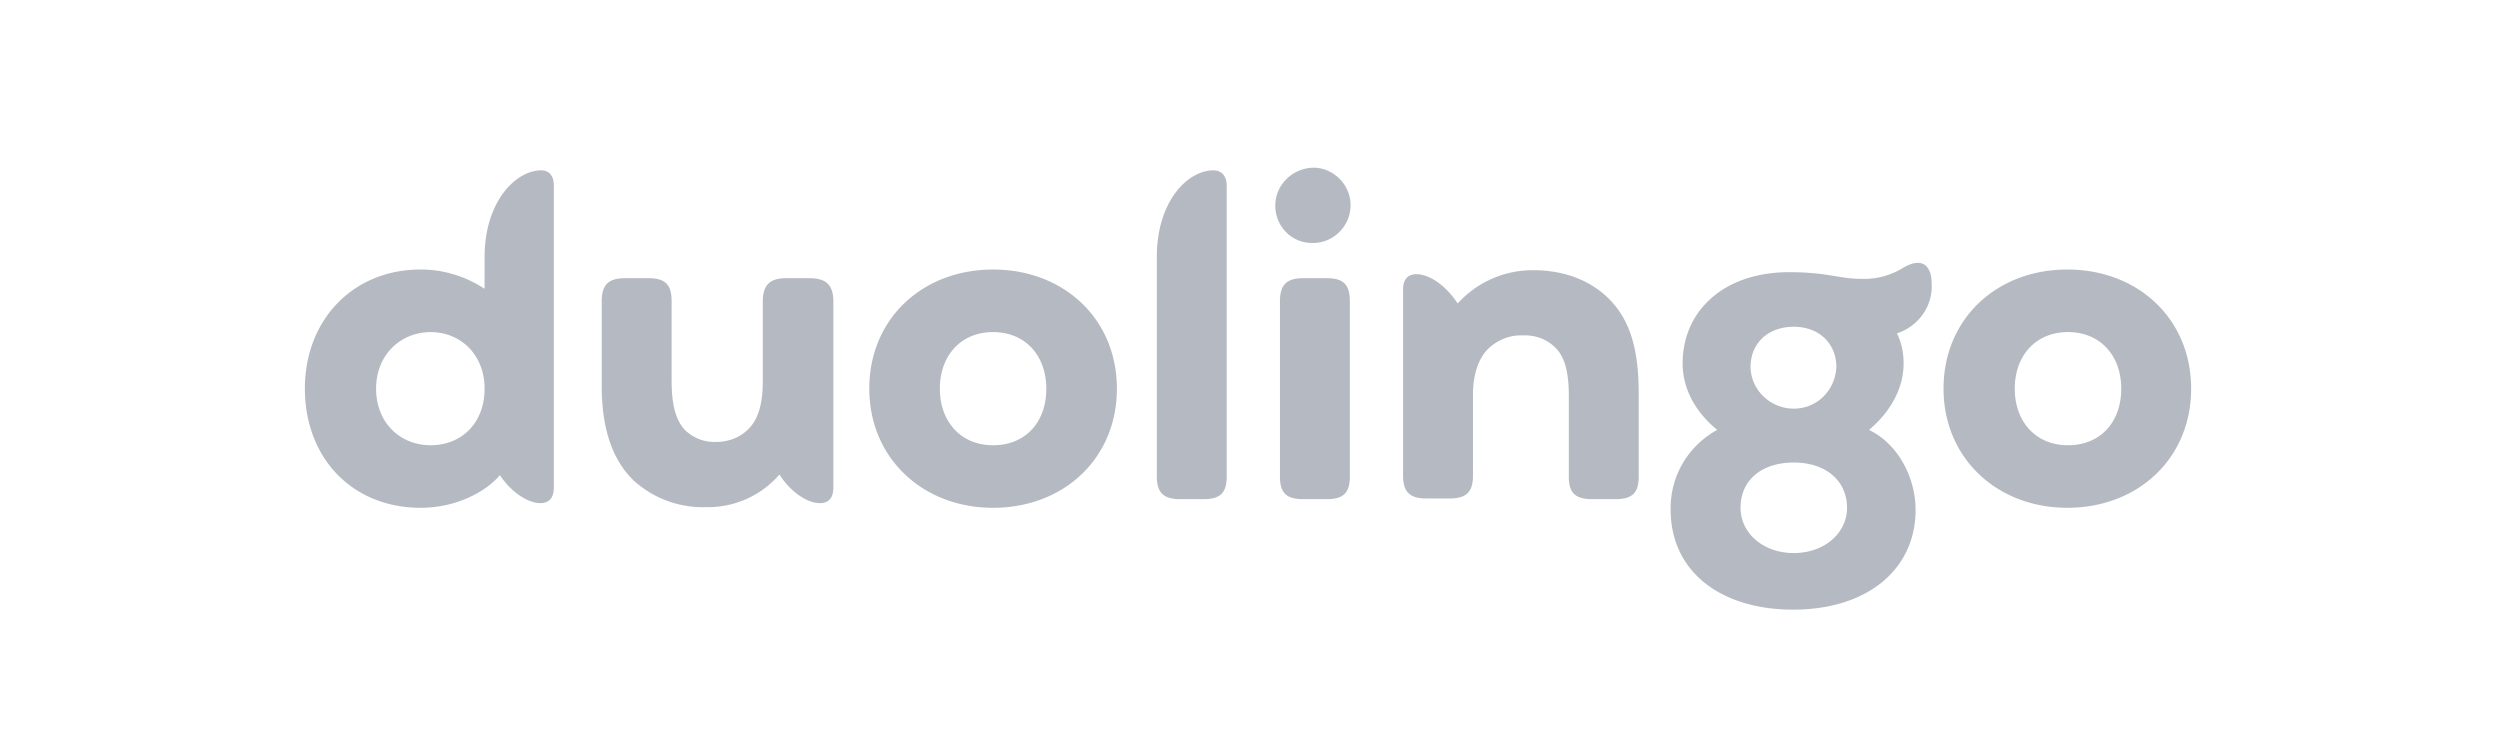 <svg width="164" height="48" xmlns="http://www.w3.org/2000/svg"><path d="M127.496 25.496c0-4.585 3.493-7.816 8.12-7.816 4.63 0 8.122 3.231 8.122 7.816 0 4.584-3.493 7.815-8.121 7.815s-8.121-3.274-8.121-7.815zm11.658 0c0-2.14-1.354-3.711-3.493-3.711-2.14 0-3.493 1.571-3.493 3.71 0 2.14 1.353 3.712 3.493 3.712 2.139 0 3.493-1.528 3.493-3.711zm-14.715-3.624c.306.611.437 1.266.437 1.965 0 1.659-.873 3.187-2.27 4.366 1.92.917 3.056 3.143 3.056 5.24 0 3.929-3.187 6.549-8.034 6.549-4.846 0-8.034-2.577-8.034-6.55a5.83 5.83 0 013.057-5.24c-1.441-1.178-2.27-2.706-2.27-4.365 0-3.45 2.706-5.982 6.985-5.982 2.533 0 3.275.437 4.716.437a4.895 4.895 0 002.794-.743c.306-.174.611-.305.96-.305.568 0 .874.567.874 1.266.13 1.528-.83 2.882-2.27 3.362zm-3.274 11.44c0-1.747-1.354-2.97-3.493-2.97-2.14 0-3.493 1.18-3.493 2.97 0 1.658 1.484 2.968 3.493 2.968 2.008 0 3.493-1.31 3.493-2.969zm-6.331-9.213c.043 1.528 1.353 2.75 2.925 2.707 1.485-.044 2.62-1.223 2.707-2.707 0-1.572-1.135-2.664-2.794-2.664-1.66 0-2.838 1.048-2.838 2.664zm-7.335 1.702v5.458c0 1.048-.393 1.485-1.529 1.485h-1.528c-1.135 0-1.528-.437-1.528-1.485v-5.327c0-1.353-.218-2.314-.699-2.925-.567-.699-1.44-1.048-2.314-1.004-.916-.044-1.79.35-2.401 1.004-.524.611-.873 1.572-.873 2.882v5.326c0 1.092-.48 1.485-1.528 1.485H93.57c-1.047 0-1.528-.393-1.528-1.485V18.99c0-.698.35-1.004.873-1.004.786 0 1.878.655 2.708 1.921a6.648 6.648 0 014.933-2.183c2.227 0 4.017.786 5.196 2.096 1.179 1.31 1.747 3.1 1.747 5.981zM83.659 13.49c0-1.397 1.179-2.489 2.533-2.489h.087c1.353.087 2.401 1.266 2.314 2.62-.087 1.353-1.266 2.401-2.62 2.314-1.31-.044-2.314-1.135-2.314-2.445zm.306 17.77V19.776c0-1.048.393-1.528 1.528-1.528h1.528c1.135 0 1.528.437 1.528 1.528V31.26c0 1.048-.393 1.485-1.528 1.485h-1.528c-1.135 0-1.528-.437-1.528-1.485zm-8.078 0V16.851c0-3.624 2.009-5.676 3.712-5.676.524 0 .873.349.873 1.004v19.08c0 1.092-.437 1.485-1.528 1.485h-1.529c-1.047 0-1.528-.393-1.528-1.485zm-18.862-5.763c0-4.585 3.493-7.816 8.121-7.816 4.629 0 8.122 3.231 8.122 7.816 0 4.584-3.493 7.815-8.122 7.815-4.628 0-8.12-3.274-8.12-7.815zm11.614 0c0-2.14-1.353-3.711-3.493-3.711-2.139 0-3.492 1.571-3.492 3.71 0 2.14 1.353 3.712 3.492 3.712 2.14 0 3.493-1.528 3.493-3.711zm-13.971-5.72v12.225c0 .699-.35 1.005-.874 1.005-.786 0-1.877-.655-2.663-1.878a6.208 6.208 0 01-4.846 2.14 6.737 6.737 0 01-4.716-1.747c-1.354-1.31-2.096-3.318-2.096-6.2v-5.545c0-1.048.393-1.528 1.528-1.528h1.529c1.135 0 1.528.437 1.528 1.528v5.152c0 1.747.305 2.664.873 3.275a2.76 2.76 0 002.052.786c.83 0 1.616-.306 2.183-.917.568-.611.873-1.572.873-3.057v-5.239c0-1.091.48-1.528 1.529-1.528h1.528c1.091 0 1.572.437 1.572 1.528zM36.33 12.18V32c0 .699-.35 1.005-.874 1.005-.786 0-1.877-.655-2.663-1.834-.96 1.135-2.925 2.14-5.196 2.14-4.54 0-7.597-3.319-7.597-7.816s3.144-7.816 7.597-7.816c1.485 0 2.926.437 4.192 1.266v-2.095c0-3.624 2.052-5.676 3.711-5.676.524 0 .83.349.83 1.004zm-4.541 13.317c0-2.227-1.572-3.711-3.537-3.711-1.965 0-3.58 1.484-3.58 3.71 0 2.228 1.572 3.712 3.58 3.712 2.009 0 3.537-1.44 3.537-3.711z" fill="#B5B9C1" fill-rule="nonzero"/></svg>